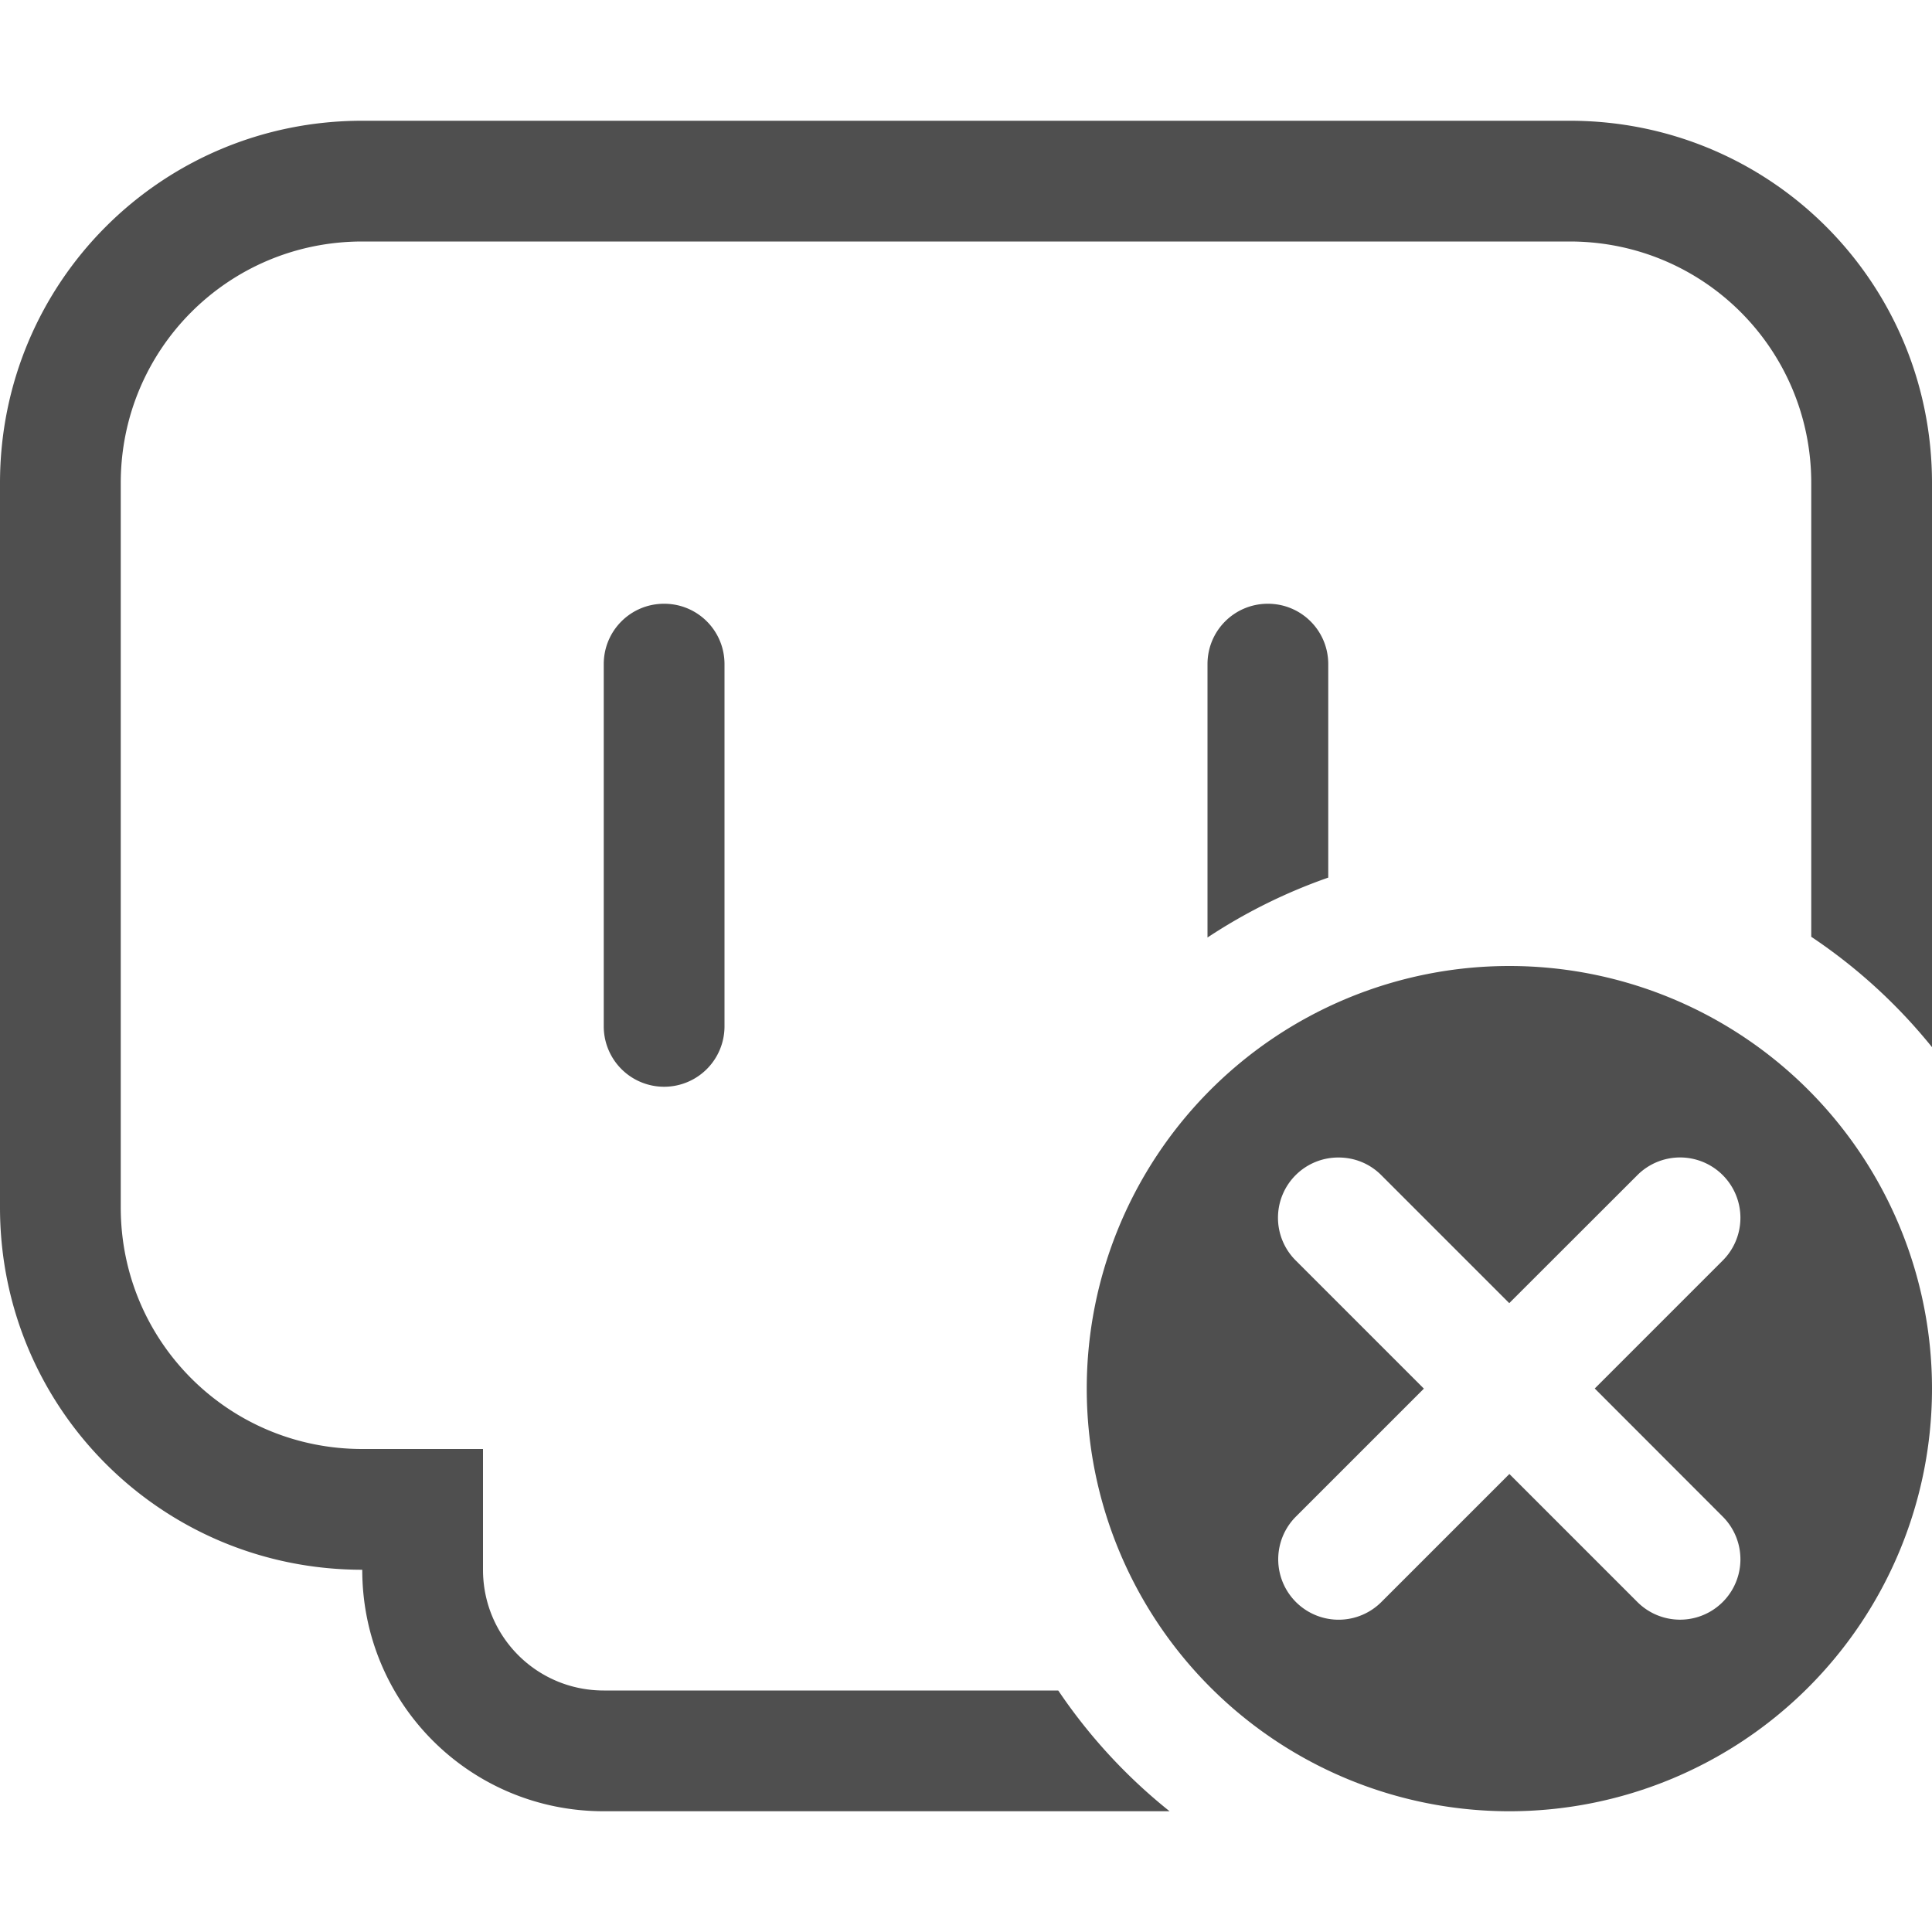 <svg xmlns="http://www.w3.org/2000/svg" width="16" height="16">
    <path fill="#050505" fill-opacity=".7" d="M12.5 8a3.5 3.5 0 1 0 0 7 3.5 3.5 0 0 0 0-7zm-1.414 1.586c.128 0 .255.048.353.146l1.06 1.06 1.061-1.06a.499.499 0 1 1 .707.707l-1.06 1.06 1.06 1.061a.499.499 0 1 1-.707.707l-1.06-1.06-1.06 1.06a.499.499 0 1 1-.708-.707l1.06-1.06-1.06-1.06a.499.499 0 0 1 .354-.854z"/>
    <path fill="#050505" fill-opacity=".7" d="M3 1C1.338 1 0 2.338 0 4v6c0 1.662 1.338 3 3 3 0 1.108.892 2 2 2h4.686a4.5 4.5 0 0 1-.922-1H5c-.554 0-1-.446-1-1v-1H3c-1.108 0-2-.892-2-2V4c0-1.108.892-2 2-2h10c1.108 0 2 .892 2 2v3.758a4.5 4.5 0 0 1 1 .914V4c0-1.662-1.338-3-3-3H3zm2.5 4c-.277 0-.5.223-.5.5v3a.499.499 0 1 0 1 0v-3c0-.277-.223-.5-.5-.5zm5 0c-.277 0-.5.223-.5.5v2.264a4.5 4.5 0 0 1 1-.496V5.5c0-.277-.223-.5-.5-.5z"/>
</svg>
